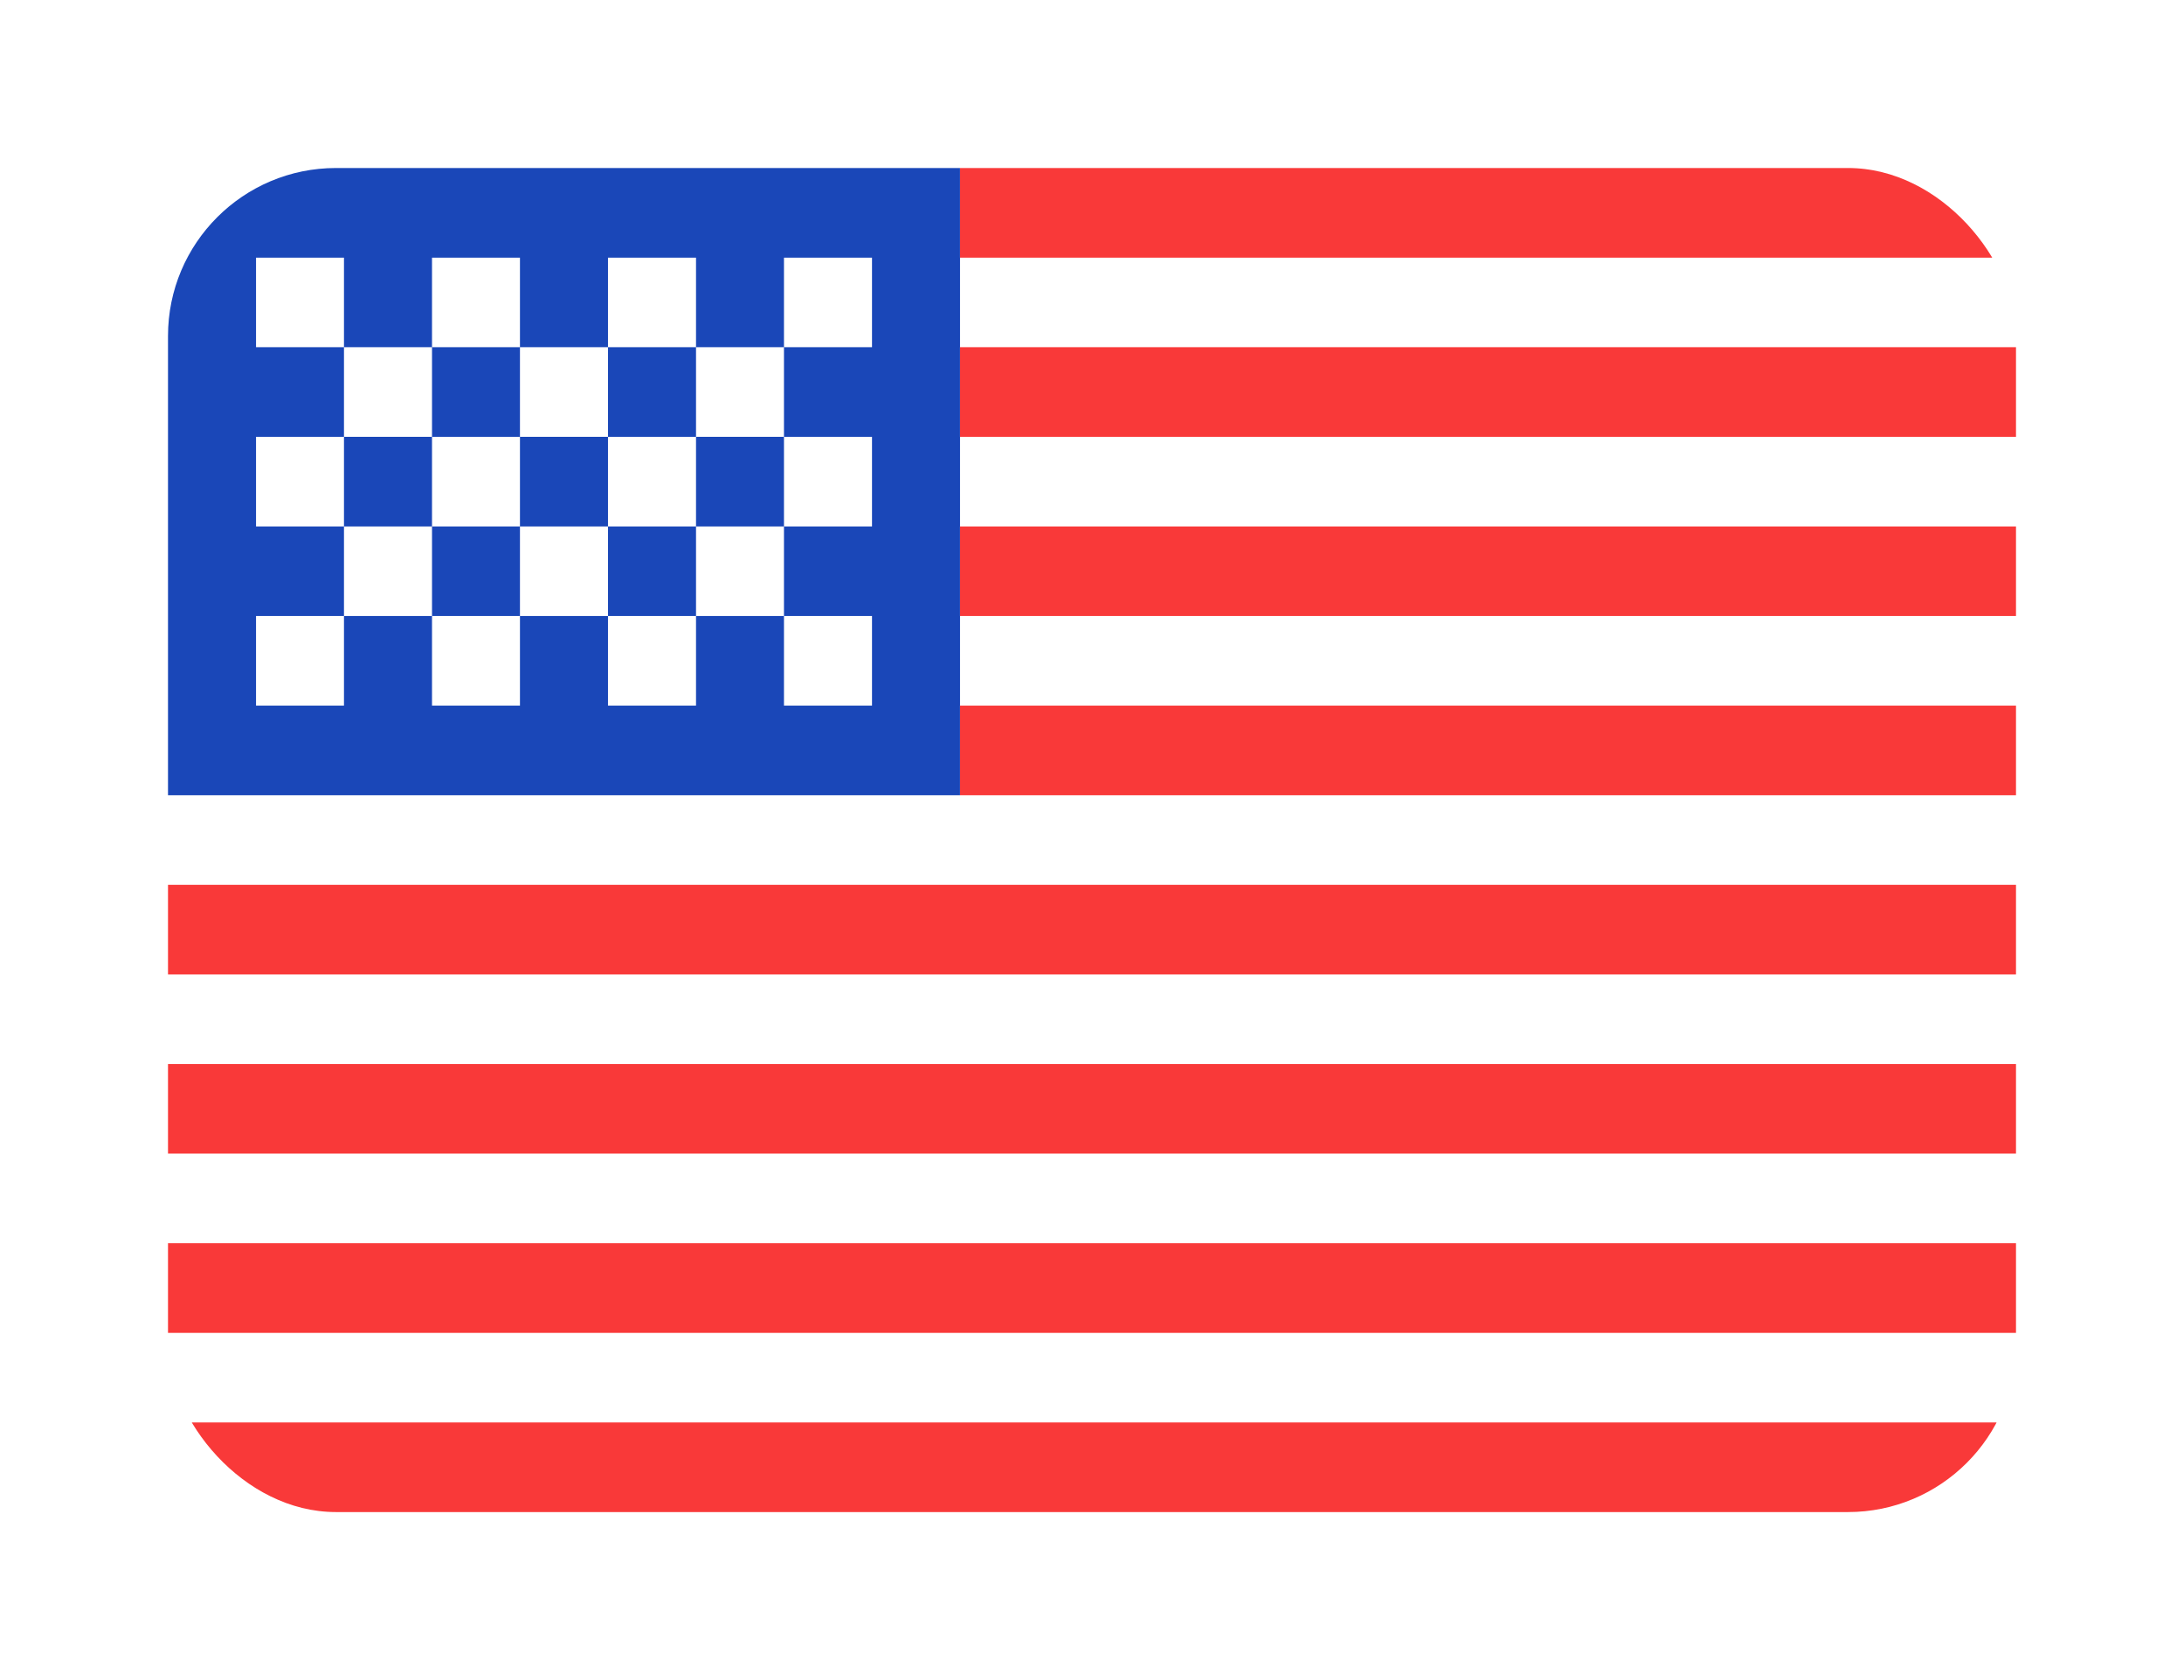 <svg width="26" height="20" viewBox="0 0 26 20" fill="none" xmlns="http://www.w3.org/2000/svg">
<g filter="url(#filter0_d_985_1219)">
<g clip-path="url(#clip0_985_1219)">
<g clip-path="url(#clip1_985_1219)">
<rect x="1" y="1" width="22" height="16" rx="2" fill="white"/>
<path fill-rule="evenodd" clip-rule="evenodd" d="M1 1H10.429V8.467H1V1Z" fill="#1A47B8"/>
<path fill-rule="evenodd" clip-rule="evenodd" d="M10.429 1V2.067H23V1H10.429ZM10.429 3.133V4.2H23V3.133H10.429ZM10.429 5.267V6.333H23V5.267H10.429ZM10.429 7.4V8.467H23V7.4H10.429ZM1 9.533V10.6H23V9.533H1ZM1 11.667V12.733H23V11.667H1ZM1 13.8V14.867H23V13.8H1ZM1 15.933V17H23V15.933H1Z" fill="#F93939"/>
<path fill-rule="evenodd" clip-rule="evenodd" d="M2.048 2.067V3.133H3.095V2.067H2.048ZM4.143 2.067V3.133H5.19V2.067H4.143ZM6.238 2.067V3.133H7.286V2.067H6.238ZM8.333 2.067V3.133H9.381V2.067H8.333ZM7.286 3.133V4.2H8.333V3.133H7.286ZM5.19 3.133V4.2H6.238V3.133H5.19ZM3.095 3.133V4.2H4.143V3.133H3.095ZM2.048 4.2V5.267H3.095V4.2H2.048ZM4.143 4.2V5.267H5.19V4.2H4.143ZM6.238 4.2V5.267H7.286V4.2H6.238ZM8.333 4.2V5.267H9.381V4.2H8.333ZM2.048 6.333V7.4H3.095V6.333H2.048ZM4.143 6.333V7.4H5.19V6.333H4.143ZM6.238 6.333V7.4H7.286V6.333H6.238ZM8.333 6.333V7.4H9.381V6.333H8.333ZM7.286 5.267V6.333H8.333V5.267H7.286ZM5.19 5.267V6.333H6.238V5.267H5.19ZM3.095 5.267V6.333H4.143V5.267H3.095Z" fill="white"/>
</g>
</g>
</g>
<defs>
<filter id="filter0_d_985_1219" x="0" y="0" width="26" height="20" filterUnits="userSpaceOnUse" color-interpolation-filters="sRGB">
<feFlood flood-opacity="0" result="BackgroundImageFix"/>
<feColorMatrix in="SourceAlpha" type="matrix" values="0 0 0 0 0 0 0 0 0 0 0 0 0 0 0 0 0 0 127 0" result="hardAlpha"/>
<feOffset dx="1" dy="1"/>
<feGaussianBlur stdDeviation="1"/>
<feComposite in2="hardAlpha" operator="out"/>
<feColorMatrix type="matrix" values="0 0 0 0 0.321 0 0 0 0 0.336 0 0 0 0 0.697 0 0 0 0.25 0"/>
<feBlend mode="normal" in2="BackgroundImageFix" result="effect1_dropShadow_985_1219"/>
<feBlend mode="normal" in="SourceGraphic" in2="effect1_dropShadow_985_1219" result="shape"/>
</filter>
<clipPath id="clip0_985_1219">
<rect x="1" y="1" width="22" height="16" rx="2" fill="white"/>
</clipPath>
<clipPath id="clip1_985_1219">
<rect x="1" y="1" width="22" height="16" rx="2" fill="white"/>
</clipPath>
</defs>
</svg>